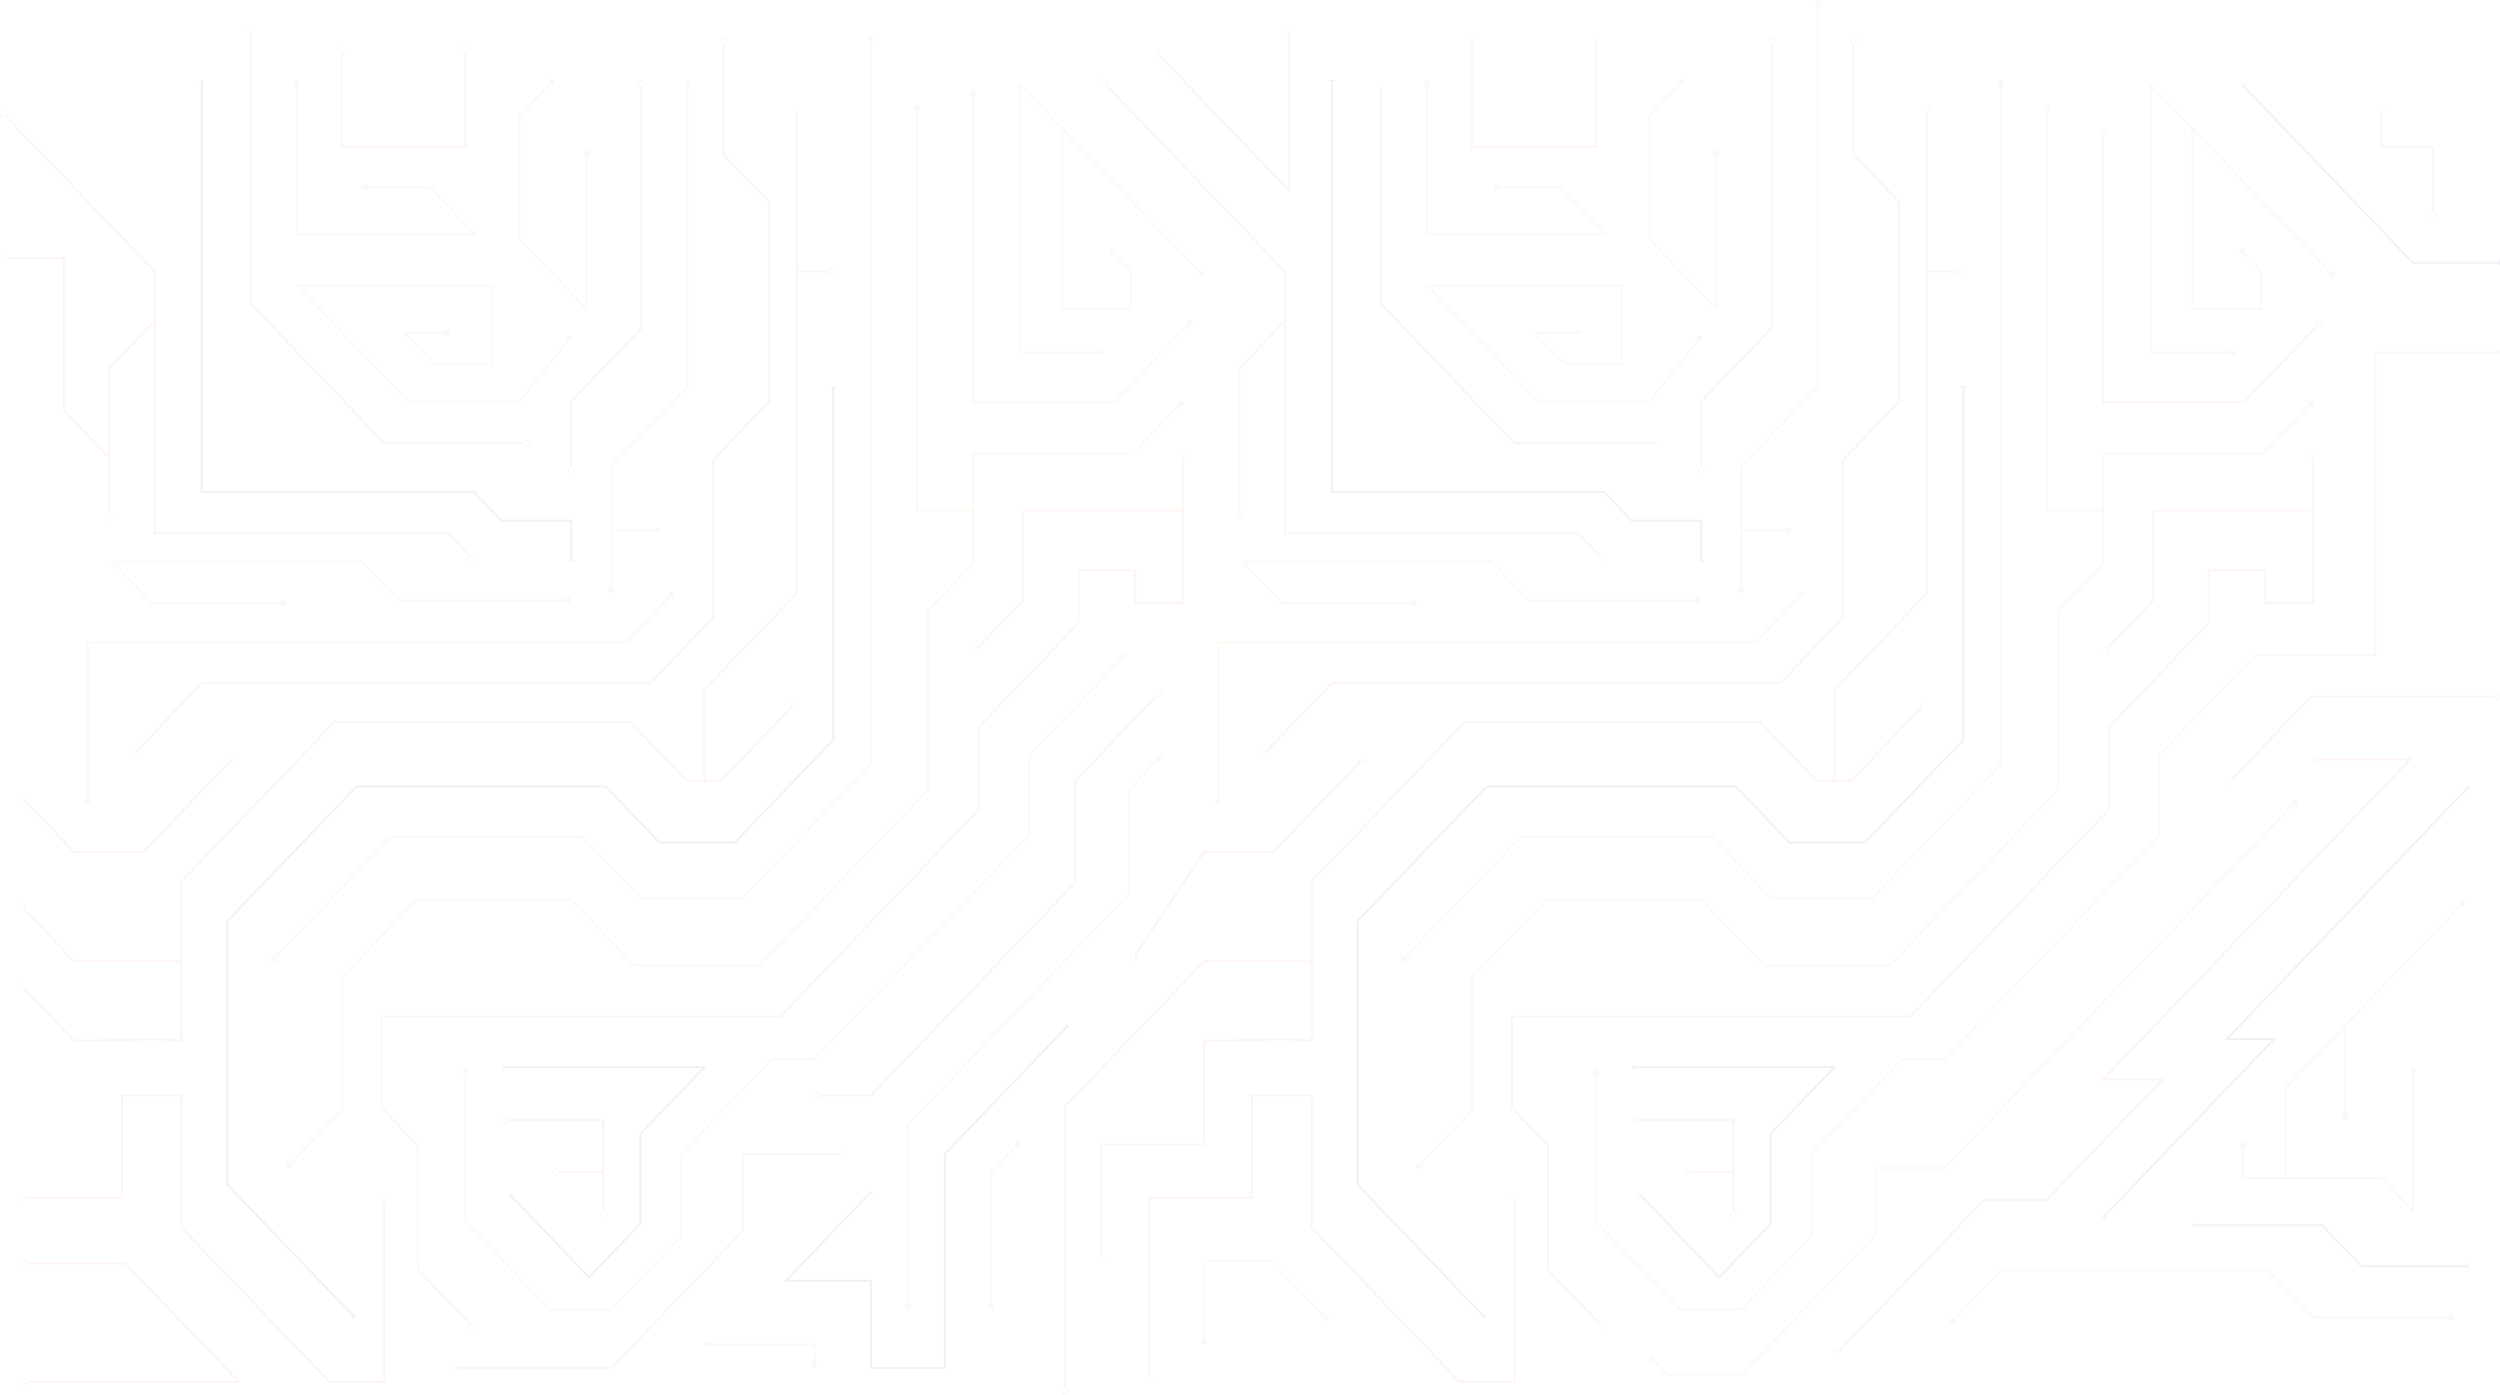 <svg id="57f7f9de-ac1a-46e8-a910-a3693fbadff5" data-name="Layer 1" xmlns="http://www.w3.org/2000/svg" viewBox="0 0 2511.985 1401.678"><defs><style>.\33 bc8174a-0905-4065-bad2-18c8abfd864c{opacity:0.1;}.\31 e1d6e04-e895-42ba-b84f-21ce05c35f71,.\35 8322548-048b-451b-a281-16b1142debc4,.\39 ce7ac25-a9e3-4abd-9f2e-780950caf92f,.a05f6aea-809d-4557-8cac-76db90951e3c,.ad21cd7e-fbfc-4b6e-ae23-057625cdbde1,.fa79ac2d-abb8-45d4-9067-438c1f9d0e25{fill:none;}.ad21cd7e-fbfc-4b6e-ae23-057625cdbde1{stroke:#96d4e6;}.\35 8322548-048b-451b-a281-16b1142debc4,.\39 ce7ac25-a9e3-4abd-9f2e-780950caf92f,.a05f6aea-809d-4557-8cac-76db90951e3c,.ad21cd7e-fbfc-4b6e-ae23-057625cdbde1,.fa79ac2d-abb8-45d4-9067-438c1f9d0e25{stroke-miterlimit:10;stroke-width:2px;}.\35 caadc7f-d0d8-4e8e-bf84-7926ac8af1d5{fill:#96d4e6;}.\39 ce7ac25-a9e3-4abd-9f2e-780950caf92f{stroke:#b6d27b;}.\39 845c2c5-cbf3-442b-9e90-d24f12026d06{fill:#b6d27b;}.a05f6aea-809d-4557-8cac-76db90951e3c{stroke:#6768a3;}.\35 6647b6a-7f6c-4755-afdd-ba0006266f5c{fill:#6768a3;}.fa79ac2d-abb8-45d4-9067-438c1f9d0e25{stroke:#ef88ac;}.\37 818139c-49f4-4e2c-8a0a-55a12240a34f{fill:#fff;}.\36 7dd6a7b-b123-4683-8737-d6347807e075{fill:#ef88ac;}.\35 8322548-048b-451b-a281-16b1142debc4{stroke:#f29777;}.\38 2ae3829-019c-40dd-97dd-b1557ff37789{fill:#f29777;}</style></defs><title>welcome-background</title><g class="3bc8174a-0905-4065-bad2-18c8abfd864c"><polyline class="ad21cd7e-fbfc-4b6e-ae23-057625cdbde1" points="875.127 39.805 875.127 767.738 745.435 902.974 644.563 902.974 585.121 840.99 392.385 840.99 274.577 963.833"/><circle class="5caadc7f-d0d8-4e8e-bf84-7926ac8af1d5" cx="875.127" cy="39.955" r="3.008"/><circle class="5caadc7f-d0d8-4e8e-bf84-7926ac8af1d5" cx="299.012" cy="983.277" r="3.008" transform="translate(-641.958 498.951) rotate(-46.199)"/><polyline class="9ce7ac25-a9e3-4abd-9f2e-780950caf92f" points="289.888 1171.383 343.75 1115.219 343.75 981.861 418.503 903.913 573.863 903.913 637.133 969.887 763.448 969.887 932.43 793.681 932.43 613.719 977.631 566.586 977.631 455.944 1138.114 455.944 1186.572 405.415"/><circle class="9845c2c5-cbf3-442b-9e90-d24f12026d06" cx="314.323" cy="1190.827" r="3.008" transform="translate(-787.049 573.906) rotate(-46.199)"/><circle class="9845c2c5-cbf3-442b-9e90-d24f12026d06" cx="1210.798" cy="425.075" r="3.008" transform="translate(41.61 985.199) rotate(-46.199)"/><polyline class="a05f6aea-809d-4557-8cac-76db90951e3c" points="356.013 1323.346 228.468 1190.35 228.468 925.513 358.16 790.277 608.538 790.277 662.576 846.625 738.23 846.625 837.3 743.32 837.3 388.826"/><rect class="56647b6a-7f6c-4755-afdd-ba0006266f5c" x="377.094" y="1342.399" width="6.5" height="1" transform="translate(-847.96 617.309) rotate(-43.798)"/><rect class="56647b6a-7f6c-4755-afdd-ba0006266f5c" x="834.05" y="388.326" width="6.5" height="1"/><polyline class="fa79ac2d-abb8-45d4-9067-438c1f9d0e25" points="386.244 1204.129 386.244 1388.498 331.07 1388.498 182.339 1233.41 182.339 1100.835 122.368 1100.835 122.368 1203.393 22.453 1203.393"/><circle class="7818139c-49f4-4e2c-8a0a-55a12240a34f" cx="386.244" cy="1204.3" r="3.008"/><path class="67dd6a7b-b123-4683-8737-d6347807e075" d="M407.167,1223.852a3.408,3.408,0,1,0,3.408-3.408,3.412,3.412,0,0,0-3.408,3.408h0Zm6.016,0a2.608,2.608,0,1,1-2.608-2.608,2.61,2.61,0,0,1,2.608,2.608h0Z" transform="translate(-24.331 -19.552)"/><circle class="7818139c-49f4-4e2c-8a0a-55a12240a34f" cx="22.624" cy="1203.393" r="3.008"/><path class="67dd6a7b-b123-4683-8737-d6347807e075" d="M46.955,1219.538a3.408,3.408,0,1,1-3.408,3.408,3.412,3.412,0,0,1,3.408-3.408h0Zm0,6.016a2.608,2.608,0,1,0-2.608-2.608,2.61,2.61,0,0,0,2.608,2.608h0Z" transform="translate(-24.331 -19.552)"/><path class="58322548-048b-451b-a281-16b1142debc4" d="M821.598,728.186l-72.782,75.893H714.149L657.659,745.175H360.199L206.67,905.266v160.091c0-2.501-107.949,0-107.949,0L45.109,1009.453" transform="translate(-24.331 -19.552)"/><circle class="7818139c-49f4-4e2c-8a0a-55a12240a34f" cx="821.48" cy="728.309" r="3.008" transform="translate(-297.099 797.55) rotate(-46.199)"/><path class="82ae3829-019c-40dd-97dd-b1557ff37789" d="M819.021,725.95a3.408,3.408,0,1,0,4.818-.101,3.412,3.412,0,0,0-4.818.101C817.72,727.306,820.321,724.594,819.021,725.95Zm4.342,4.164a2.608,2.608,0,1,1-.077-3.687,2.61,2.61,0,0,1,.077,3.687C822.367,731.152,824.358,729.076,823.363,730.114Z" transform="translate(-24.331 -19.552)"/><circle class="7818139c-49f4-4e2c-8a0a-55a12240a34f" cx="45.227" cy="1009.575" r="3.008" transform="translate(-710.532 292.669) rotate(-43.801)"/><path class="82ae3829-019c-40dd-97dd-b1557ff37789" d="M47.686,1007.217a3.408,3.408,0,1,1-4.818-.101,3.412,3.412,0,0,1,4.818.101h0Zm-4.342,4.164a2.608,2.608,0,1,0,.077-3.687,2.61,2.61,0,0,0-.077,3.687C44.34,1012.419,42.349,1010.342,43.345,1011.38Z" transform="translate(-24.331 -19.552)"/><polyline class="58322548-048b-451b-a281-16b1142debc4" points="182.339 965.896 74.39 965.896 21.5 910.745"/><circle class="7818139c-49f4-4e2c-8a0a-55a12240a34f" cx="45.949" cy="930.42" r="3.008" transform="translate(-655.543 271.144) rotate(-43.801)"/><path class="82ae3829-019c-40dd-97dd-b1557ff37789" d="M48.408,928.062a3.408,3.408,0,1,1-4.818-.101,3.412,3.412,0,0,1,4.818.101h0Zm-4.342,4.164a2.608,2.608,0,1,0,.077-3.687,2.61,2.61,0,0,0-.077,3.687C45.062,933.263,43.071,931.187,44.067,932.225Z" transform="translate(-24.331 -19.552)"/><polyline class="58322548-048b-451b-a281-16b1142debc4" points="707.693 784.526 707.693 693.104 800.379 596.457 800.379 109.249"/><circle class="7818139c-49f4-4e2c-8a0a-55a12240a34f" cx="800.379" cy="109.42" r="3.008"/><path class="82ae3829-019c-40dd-97dd-b1557ff37789" d="M828.118,128.972a3.408,3.408,0,1,1-3.408-3.408,3.412,3.412,0,0,1,3.408,3.408h0Zm-6.016,0a2.608,2.608,0,1,0,2.608-2.608,2.61,2.61,0,0,0-2.608,2.608h0Z" transform="translate(-24.331 -19.552)"/><polyline class="9ce7ac25-a9e3-4abd-9f2e-780950caf92f" points="921.193 108.869 921.193 513.002 977.631 513.002"/><circle class="9845c2c5-cbf3-442b-9e90-d24f12026d06" cx="921.193" cy="109.02" r="3.008"/><line class="58322548-048b-451b-a281-16b1142debc4" x1="799.508" y1="272.865" x2="834.063" y2="272.865"/><circle class="7818139c-49f4-4e2c-8a0a-55a12240a34f" cx="833.892" cy="272.865" r="3.008"/><path class="82ae3829-019c-40dd-97dd-b1557ff37789" d="M858.223,295.826a3.408,3.408,0,1,1,3.408-3.408,3.412,3.412,0,0,1-3.408,3.408h0Zm0-6.016a2.608,2.608,0,1,0,2.608,2.608,2.61,2.61,0,0,0-2.608-2.608h0Z" transform="translate(-24.331 -19.552)"/><polyline class="fa79ac2d-abb8-45d4-9067-438c1f9d0e25" points="726.884 40.185 726.884 155.299 772.845 203.224 772.845 403.352 716.479 462.128 716.479 620.563 653.314 686.428 202.73 686.428 134.601 757.469"/><circle class="7818139c-49f4-4e2c-8a0a-55a12240a34f" cx="726.884" cy="40.355" r="3.008"/><path class="67dd6a7b-b123-4683-8737-d6347807e075" d="M747.808,59.908a3.408,3.408,0,1,0,3.408-3.408,3.412,3.412,0,0,0-3.408,3.408h0Zm6.016,0a2.608,2.608,0,1,1-2.608-2.608,2.61,2.61,0,0,1,2.608,2.608h0Z" transform="translate(-24.331 -19.552)"/><circle class="7818139c-49f4-4e2c-8a0a-55a12240a34f" cx="159.05" cy="776.899" r="3.008" transform="translate(-536.092 334.403) rotate(-46.199)"/><path class="67dd6a7b-b123-4683-8737-d6347807e075" d="M156.59,774.54a3.408,3.408,0,1,1,.101,4.818,3.412,3.412,0,0,1-.101-4.818C157.891,773.184,155.29,775.896,156.59,774.54Zm4.342,4.164a2.608,2.608,0,1,0-3.687.077,2.61,2.61,0,0,0,3.687-.077C161.928,777.665,159.936,779.742,160.932,778.704Z" transform="translate(-24.331 -19.552)"/><polyline class="fa79ac2d-abb8-45d4-9067-438c1f9d0e25" points="234.502 761.602 143.957 856.017 74.39 856.017 21.695 801.069"/><circle class="7818139c-49f4-4e2c-8a0a-55a12240a34f" cx="258.715" cy="781.277" r="3.008" transform="translate(-508.571 407.683) rotate(-46.199)"/><path class="67dd6a7b-b123-4683-8737-d6347807e075" d="M256.256,778.918a3.408,3.408,0,1,0,4.818-.101,3.412,3.412,0,0,0-4.818.101C254.955,780.274,257.556,777.562,256.256,778.918Zm4.342,4.164a2.608,2.608,0,1,1-.077-3.687,2.61,2.61,0,0,1,.077,3.687C259.602,784.12,261.593,782.044,260.597,783.082Z" transform="translate(-24.331 -19.552)"/><circle class="7818139c-49f4-4e2c-8a0a-55a12240a34f" cx="46.144" cy="820.745" r="3.008" transform="translate(-579.576 240.761) rotate(-43.801)"/><path class="67dd6a7b-b123-4683-8737-d6347807e075" d="M48.603,818.386a3.408,3.408,0,1,1-4.818-.101,3.412,3.412,0,0,1,4.818.101h0Zm-4.342,4.164a2.608,2.608,0,1,0,.077-3.687,2.61,2.61,0,0,0-.077,3.687C45.257,823.588,43.266,821.512,44.262,822.55Z" transform="translate(-24.331 -19.552)"/><polyline class="9ce7ac25-a9e3-4abd-9f2e-780950caf92f" points="88.345 804.784 88.345 645.577 628.53 645.577 674.53 597.611"/><circle class="9845c2c5-cbf3-442b-9e90-d24f12026d06" cx="88.345" cy="804.633" r="3.008"/><circle class="9845c2c5-cbf3-442b-9e90-d24f12026d06" cx="698.757" cy="617.272" r="3.008" transform="translate(-254.738 674.794) rotate(-46.199)"/><polyline class="ad21cd7e-fbfc-4b6e-ae23-057625cdbde1" points="690.901 83.146 690.901 388.326 614.327 468.174 614.327 592.691"/><circle class="5caadc7f-d0d8-4e8e-bf84-7926ac8af1d5" cx="690.901" cy="83.297" r="3.008"/><circle class="5caadc7f-d0d8-4e8e-bf84-7926ac8af1d5" cx="614.327" cy="592.541" r="3.008"/><line class="ad21cd7e-fbfc-4b6e-ae23-057625cdbde1" x1="614.327" y1="533.013" x2="661.656" y2="533.013"/><circle class="5caadc7f-d0d8-4e8e-bf84-7926ac8af1d5" cx="661.506" cy="533.013" r="3.008"/><polyline class="ad21cd7e-fbfc-4b6e-ae23-057625cdbde1" points="571.006 603.053 400.637 603.053 363.455 564.281 112.772 564.281 152.761 605.978 285.053 605.978"/><circle class="5caadc7f-d0d8-4e8e-bf84-7926ac8af1d5" cx="570.856" cy="603.053" r="3.008"/><circle class="5caadc7f-d0d8-4e8e-bf84-7926ac8af1d5" cx="284.902" cy="605.979" r="3.008"/><polyline class="a05f6aea-809d-4557-8cac-76db90951e3c" points="573.863 563.781 573.863 523.092 503.789 523.092 476.161 494.284 202.73 494.284 202.73 80.789"/><rect class="56647b6a-7f6c-4755-afdd-ba0006266f5c" x="570.613" y="563.281" width="6.5" height="1"/><rect class="56647b6a-7f6c-4755-afdd-ba0006266f5c" x="199.48" y="80.289" width="6.5" height="1"/><polyline class="58322548-048b-451b-a281-16b1142debc4" points="475.161 561.944 450.009 535.717 155.566 535.717 155.566 272.865 3.288 114.078"/><circle class="7818139c-49f4-4e2c-8a0a-55a12240a34f" cx="499.374" cy="581.374" r="3.008" transform="translate(-287.78 487.855) rotate(-43.801)"/><path class="82ae3829-019c-40dd-97dd-b1557ff37789" d="M501.833,579.015a3.408,3.408,0,1,0-.101,4.818,3.412,3.412,0,0,0,.101-4.818h0Zm-4.342,4.164a2.608,2.608,0,1,1,3.687.077,2.61,2.61,0,0,1-3.687-.077C496.496,582.141,498.487,584.217,497.491,583.179Z" transform="translate(-24.331 -19.552)"/><circle class="7818139c-49f4-4e2c-8a0a-55a12240a34f" cx="27.737" cy="133.753" r="3.008" transform="translate(-109.191 36.863) rotate(-43.801)"/><path class="82ae3829-019c-40dd-97dd-b1557ff37789" d="M30.197,131.394a3.408,3.408,0,1,1-4.818-.101,3.412,3.412,0,0,1,4.818.101C31.497,132.75,28.896,130.038,30.197,131.394Zm-4.342,4.164a2.608,2.608,0,1,0,.077-3.687,2.61,2.61,0,0,0-.077,3.687h0Z" transform="translate(-24.331 -19.552)"/><polyline class="58322548-048b-451b-a281-16b1142debc4" points="155.566 322.285 109.888 369.915 109.888 440.271 109.888 519.855"/><circle class="7818139c-49f4-4e2c-8a0a-55a12240a34f" cx="109.888" cy="519.684" r="3.008"/><path class="82ae3829-019c-40dd-97dd-b1557ff37789" d="M130.812,539.237a3.408,3.408,0,1,1,3.408,3.408,3.412,3.412,0,0,1-3.408-3.408h0Zm6.016,0a2.608,2.608,0,1,0-2.608,2.608,2.61,2.61,0,0,0,2.608-2.608h0Z" transform="translate(-24.331 -19.552)"/><polyline class="fa79ac2d-abb8-45d4-9067-438c1f9d0e25" points="573.863 472.243 573.863 403.352 644.57 329.623 644.57 83.526"/><circle class="7818139c-49f4-4e2c-8a0a-55a12240a34f" cx="573.863" cy="472.073" r="3.008"/><path class="67dd6a7b-b123-4683-8737-d6347807e075" d="M601.602,491.625a3.408,3.408,0,1,0-3.408,3.408,3.412,3.412,0,0,0,3.408-3.408h0Zm-6.016,0a2.608,2.608,0,1,1,2.608,2.608,2.61,2.61,0,0,1-2.608-2.608h0Z" transform="translate(-24.331 -19.552)"/><circle class="7818139c-49f4-4e2c-8a0a-55a12240a34f" cx="644.57" cy="83.697" r="3.008"/><path class="67dd6a7b-b123-4683-8737-d6347807e075" d="M672.309,103.249a3.408,3.408,0,1,1-3.408-3.408,3.412,3.412,0,0,1,3.408,3.408h0Zm-6.016,0a2.608,2.608,0,1,0,2.608-2.608,2.61,2.61,0,0,0-2.608,2.608h0Z" transform="translate(-24.331 -19.552)"/><polyline class="fa79ac2d-abb8-45d4-9067-438c1f9d0e25" points="529.647 445.269 386.244 445.269 252 305.287 252 30.082"/><circle class="7818139c-49f4-4e2c-8a0a-55a12240a34f" cx="529.476" cy="445.269" r="3.008"/><path class="67dd6a7b-b123-4683-8737-d6347807e075" d="M553.807,461.413a3.408,3.408,0,1,0,3.408,3.408,3.412,3.412,0,0,0-3.408-3.408h0Zm0,6.016a2.608,2.608,0,1,1,2.608-2.608,2.61,2.61,0,0,1-2.608,2.608h0Z" transform="translate(-24.331 -19.552)"/><circle class="7818139c-49f4-4e2c-8a0a-55a12240a34f" cx="252" cy="30.252" r="3.008"/><path class="67dd6a7b-b123-4683-8737-d6347807e075" d="M279.739,49.804a3.408,3.408,0,1,1-3.408-3.408,3.412,3.412,0,0,1,3.408,3.408h0Zm-6.016,0a2.608,2.608,0,1,0,2.608-2.608,2.61,2.61,0,0,0-2.608,2.608h0Z" transform="translate(-24.331 -19.552)"/><polyline class="9ce7ac25-a9e3-4abd-9f2e-780950caf92f" points="554.586 82.351 521.951 116.382 521.951 240.347 589.212 310.483 589.212 153.153"/><circle class="9845c2c5-cbf3-442b-9e90-d24f12026d06" cx="578.813" cy="102.012" r="3.008" transform="translate(80.225 429.607) rotate(-46.199)"/><circle class="9845c2c5-cbf3-442b-9e90-d24f12026d06" cx="589.212" cy="153.304" r="3.008"/><polyline class="ad21cd7e-fbfc-4b6e-ae23-057625cdbde1" points="572.086 340.248 521.951 403.352 410.233 403.352 298.495 286.838 494.193 286.838 494.193 365.418 436.179 365.418 406.421 334.389 449.745 334.389"/><circle class="5caadc7f-d0d8-4e8e-bf84-7926ac8af1d5" cx="596.323" cy="359.918" r="3.008" transform="translate(-80.762 583.377) rotate(-51.533)"/><circle class="5caadc7f-d0d8-4e8e-bf84-7926ac8af1d5" cx="449.595" cy="334.389" r="3.008"/><polyline class="ad21cd7e-fbfc-4b6e-ae23-057625cdbde1" points="298.495 83.146 298.495 235.344 477.401 235.344 431.987 187.988 367.511 187.988"/><circle class="5caadc7f-d0d8-4e8e-bf84-7926ac8af1d5" cx="298.495" cy="83.297" r="3.008"/><circle class="5caadc7f-d0d8-4e8e-bf84-7926ac8af1d5" cx="367.662" cy="187.988" r="3.008"/><polyline class="58322548-048b-451b-a281-16b1142debc4" points="343.318 49.579 343.318 147.794 467.806 147.794 467.806 49.579"/><circle class="7818139c-49f4-4e2c-8a0a-55a12240a34f" cx="343.318" cy="49.75" r="3.008"/><path class="82ae3829-019c-40dd-97dd-b1557ff37789" d="M364.241,69.302a3.408,3.408,0,1,0,3.408-3.408,3.412,3.412,0,0,0-3.408,3.408h0Zm6.016,0a2.608,2.608,0,1,1-2.608-2.608,2.61,2.61,0,0,1,2.608,2.608h0Z" transform="translate(-24.331 -19.552)"/><circle class="7818139c-49f4-4e2c-8a0a-55a12240a34f" cx="467.806" cy="49.75" r="3.008"/><path class="82ae3829-019c-40dd-97dd-b1557ff37789" d="M495.544,69.302a3.408,3.408,0,1,1-3.408-3.408,3.412,3.412,0,0,1,3.408,3.408h0Zm-6.016,0a2.608,2.608,0,1,0,2.608-2.608,2.61,2.61,0,0,0-2.608,2.608h0Z" transform="translate(-24.331 -19.552)"/><polyline class="58322548-048b-451b-a281-16b1142debc4" points="475.161 1333.476 419.856 1275.807 419.856 1150.963 383.693 1113.254 383.693 1021.356 784.095 1021.356 983.78 813.135 983.78 730.271 1083.623 626.161 1083.623 573.043 1140.676 573.043 1140.676 605.978 1188.549 605.978 1188.549 457.297"/><circle class="7818139c-49f4-4e2c-8a0a-55a12240a34f" cx="499.374" cy="1352.906" r="3.008" transform="translate(-821.806 702.551) rotate(-43.801)"/><path class="82ae3829-019c-40dd-97dd-b1557ff37789" d="M501.833,1350.547a3.408,3.408,0,1,0-.101,4.818,3.412,3.412,0,0,0,.101-4.818C500.533,1349.191,503.134,1351.903,501.833,1350.547Zm-4.342,4.164a2.608,2.608,0,1,1,3.687.077,2.61,2.61,0,0,1-3.687-.077C496.496,1353.672,498.487,1355.749,497.491,1354.711Z" transform="translate(-24.331 -19.552)"/><circle class="7818139c-49f4-4e2c-8a0a-55a12240a34f" cx="1188.549" cy="457.467" r="3.008"/><path class="82ae3829-019c-40dd-97dd-b1557ff37789" d="M1216.288,477.02a3.408,3.408,0,1,1-3.408-3.408,3.412,3.412,0,0,1,3.408,3.408h0Zm-6.016,0a2.608,2.608,0,1,0,2.608-2.608,2.61,2.61,0,0,0-2.608,2.608h0Z" transform="translate(-24.331 -19.552)"/><polyline class="58322548-048b-451b-a281-16b1142debc4" points="979.872 653.57 1028.079 603.302 1028.079 513.002 1188.549 513.002"/><circle class="7818139c-49f4-4e2c-8a0a-55a12240a34f" cx="1004.321" cy="673" r="3.008" transform="translate(-200.894 912.488) rotate(-46.199)"/><path class="82ae3829-019c-40dd-97dd-b1557ff37789" d="M1006.78,675.358a3.408,3.408,0,1,0-4.818.101,3.412,3.412,0,0,0,4.818-.101h0Zm-4.342-4.164a2.608,2.608,0,1,1,.077,3.687,2.61,2.61,0,0,1-.077-3.687C1003.434,670.156,1001.443,672.233,1002.439,671.195Z" transform="translate(-24.331 -19.552)"/><polyline class="ad21cd7e-fbfc-4b6e-ae23-057625cdbde1" points="1195.751 324.347 1119.123 404.25 977.631 404.25 977.631 93.592"/><circle class="5caadc7f-d0d8-4e8e-bf84-7926ac8af1d5" cx="1219.978" cy="344.008" r="3.008" transform="translate(102.947 966.868) rotate(-46.199)"/><circle class="5caadc7f-d0d8-4e8e-bf84-7926ac8af1d5" cx="977.631" cy="93.743" r="3.008"/><polyline class="ad21cd7e-fbfc-4b6e-ae23-057625cdbde1" points="1207.977 275.822 1025.467 85.511 1025.467 354.198 1107.254 354.198"/><circle class="5caadc7f-d0d8-4e8e-bf84-7926ac8af1d5" cx="1232.203" cy="295.266" r="3.008" transform="translate(114.162 915.484) rotate(-43.801)"/><circle class="5caadc7f-d0d8-4e8e-bf84-7926ac8af1d5" cx="1107.104" cy="354.199" r="3.008"/><polyline class="ad21cd7e-fbfc-4b6e-ae23-057625cdbde1" points="1067.238 129.067 1067.238 310.483 1136.601 310.483 1136.601 272.865 1116.967 252.393"/><circle class="5caadc7f-d0d8-4e8e-bf84-7926ac8af1d5" cx="1141.402" cy="272.054" r="3.008" transform="translate(104.961 846.173) rotate(-43.801)"/><polyline class="ad21cd7e-fbfc-4b6e-ae23-057625cdbde1" points="467.806 1077.331 467.806 1227.453 552.304 1315.563 614.327 1315.563 684.61 1242.275 684.61 1159.462 776.118 1064.043 818.404 1064.043 1033.629 839.618 1033.629 759.265 1128.622 660.211"/><circle class="5caadc7f-d0d8-4e8e-bf84-7926ac8af1d5" cx="467.806" cy="1077.482" r="3.008"/><circle class="5caadc7f-d0d8-4e8e-bf84-7926ac8af1d5" cx="1152.849" cy="679.872" r="3.008" transform="translate(-160.133 1021.794) rotate(-46.198)"/><polyline class="a05f6aea-809d-4557-8cac-76db90951e3c" points="505.443 1072.349 707.693 1072.349 643.53 1139.255 643.53 1229.577 591.92 1283.394 512.784 1200.875"/><rect class="56647b6a-7f6c-4755-afdd-ba0006266f5c" x="504.943" y="1069.099" width="1" height="6.5"/><rect class="56647b6a-7f6c-4755-afdd-ba0006266f5c" x="533.865" y="1219.928" width="6.5" height="1" transform="translate(-719.579 691.74) rotate(-43.798)"/><polyline class="fa79ac2d-abb8-45d4-9067-438c1f9d0e25" points="508.18 1125.467 606.318 1125.467 606.318 1219.966"/><circle class="7818139c-49f4-4e2c-8a0a-55a12240a34f" cx="508.351" cy="1125.467" r="3.008"/><path class="67dd6a7b-b123-4683-8737-d6347807e075" d="M532.682,1148.427a3.408,3.408,0,1,0-3.408-3.408,3.412,3.412,0,0,0,3.408,3.408h0Zm0-6.016a2.608,2.608,0,1,1-2.608,2.608,2.61,2.61,0,0,1,2.608-2.608h0Z" transform="translate(-24.331 -19.552)"/><circle class="7818139c-49f4-4e2c-8a0a-55a12240a34f" cx="606.318" cy="1219.795" r="3.008"/><path class="67dd6a7b-b123-4683-8737-d6347807e075" d="M627.241,1239.348a3.408,3.408,0,1,1,3.408,3.408,3.412,3.412,0,0,1-3.408-3.408h0Zm6.016,0a2.608,2.608,0,1,0-2.608,2.608,2.61,2.61,0,0,0,2.608-2.608h0Z" transform="translate(-24.331 -19.552)"/><line class="fa79ac2d-abb8-45d4-9067-438c1f9d0e25" x1="558.819" y1="1177.871" x2="606.318" y2="1177.871"/><circle class="7818139c-49f4-4e2c-8a0a-55a12240a34f" cx="558.989" cy="1177.871" r="3.008"/><path class="67dd6a7b-b123-4683-8737-d6347807e075" d="M583.32,1200.832a3.408,3.408,0,1,0-3.408-3.408,3.412,3.412,0,0,0,3.408,3.408h0Zm0-6.016a2.608,2.608,0,1,1-2.608,2.608,2.61,2.61,0,0,1,2.608-2.608h0Z" transform="translate(-24.331 -19.552)"/><polyline class="ad21cd7e-fbfc-4b6e-ae23-057625cdbde1" points="2010.68 83.146 2010.68 767.738 1880.989 902.974 1780.117 902.974 1720.675 840.99 1527.938 840.99 1410.131 963.833"/><circle class="5caadc7f-d0d8-4e8e-bf84-7926ac8af1d5" cx="2010.68" cy="83.297" r="3.008"/><circle class="5caadc7f-d0d8-4e8e-bf84-7926ac8af1d5" cx="1434.566" cy="983.277" r="3.008" transform="translate(-292.386 1318.543) rotate(-46.199)"/><polyline class="9ce7ac25-a9e3-4abd-9f2e-780950caf92f" points="1425.442 1171.383 1479.303 1115.219 1479.303 981.861 1554.057 903.913 1709.417 903.913 1772.687 969.887 1899.001 969.887 2067.984 793.681 2067.984 613.719 2113.184 566.586 2113.184 455.944 2273.667 455.944 2322.125 405.415"/><circle class="9845c2c5-cbf3-442b-9e90-d24f12026d06" cx="1449.877" cy="1190.827" r="3.008" transform="translate(-437.47 1393.501) rotate(-46.2)"/><circle class="9845c2c5-cbf3-442b-9e90-d24f12026d06" cx="2346.352" cy="425.075" r="3.008" transform="translate(391.186 1804.785) rotate(-46.199)"/><polyline class="a05f6aea-809d-4557-8cac-76db90951e3c" points="1491.566 1323.346 1364.021 1190.35 1364.021 925.513 1493.714 790.277 1744.091 790.277 1798.13 846.625 1873.783 846.625 1972.854 743.32 1972.854 388.826"/><rect class="56647b6a-7f6c-4755-afdd-ba0006266f5c" x="1512.647" y="1342.399" width="6.5" height="1" transform="translate(-532.029 1403.249) rotate(-43.798)"/><rect class="56647b6a-7f6c-4755-afdd-ba0006266f5c" x="1969.604" y="388.326" width="6.5" height="1"/><polyline class="fa79ac2d-abb8-45d4-9067-438c1f9d0e25" points="1521.797 1204.129 1521.797 1388.498 1466.623 1388.498 1317.893 1233.41 1317.893 1100.835 1257.921 1100.835 1257.921 1203.393 1154.769 1203.393 1154.769 1385.261"/><circle class="7818139c-49f4-4e2c-8a0a-55a12240a34f" cx="1521.797" cy="1204.3" r="3.008"/><path class="67dd6a7b-b123-4683-8737-d6347807e075" d="M1542.72,1223.852a3.408,3.408,0,1,0,3.408-3.408,3.412,3.412,0,0,0-3.408,3.408h0Zm6.016,0a2.608,2.608,0,1,1-2.608-2.608,2.61,2.61,0,0,1,2.608,2.608h0Z" transform="translate(-24.331 -19.552)"/><circle class="7818139c-49f4-4e2c-8a0a-55a12240a34f" cx="1154.769" cy="1385.091" r="3.008"/><path class="67dd6a7b-b123-4683-8737-d6347807e075" d="M1175.692,1404.643a3.408,3.408,0,1,1,3.408,3.408,3.412,3.412,0,0,1-3.408-3.408h0Zm6.016,0a2.608,2.608,0,1,0-2.608,2.608,2.61,2.61,0,0,0,2.608-2.608h0Z" transform="translate(-24.331 -19.552)"/><polyline class="58322548-048b-451b-a281-16b1142debc4" points="1317.893 965.896 1209.943 965.896 1070.002 1111.819 1070.002 1398.441"/><circle class="7818139c-49f4-4e2c-8a0a-55a12240a34f" cx="1070.002" cy="1398.27" r="3.008"/><path class="82ae3829-019c-40dd-97dd-b1557ff37789" d="M1090.925,1417.823a3.408,3.408,0,1,1,3.408,3.408,3.412,3.412,0,0,1-3.408-3.408h0Zm6.016,0a2.608,2.608,0,1,0-2.608,2.608,2.61,2.61,0,0,0,2.608-2.608h0Z" transform="translate(-24.331 -19.552)"/><polyline class="58322548-048b-451b-a281-16b1142debc4" points="1843.247 784.526 1843.247 693.104 1935.932 596.457 1935.932 109.249"/><circle class="7818139c-49f4-4e2c-8a0a-55a12240a34f" cx="1935.932" cy="109.42" r="3.008"/><path class="82ae3829-019c-40dd-97dd-b1557ff37789" d="M1963.671,128.972a3.408,3.408,0,1,1-3.408-3.408,3.412,3.412,0,0,1,3.408,3.408h0Zm-6.016,0a2.608,2.608,0,1,0,2.608-2.608,2.61,2.61,0,0,0-2.608,2.608h0Z" transform="translate(-24.331 -19.552)"/><polyline class="9ce7ac25-a9e3-4abd-9f2e-780950caf92f" points="2056.747 108.869 2056.747 513.002 2113.184 513.002"/><circle class="9845c2c5-cbf3-442b-9e90-d24f12026d06" cx="2056.747" cy="109.02" r="3.008"/><line class="58322548-048b-451b-a281-16b1142debc4" x1="1935.062" y1="272.865" x2="1969.616" y2="272.865"/><circle class="7818139c-49f4-4e2c-8a0a-55a12240a34f" cx="1969.446" cy="272.865" r="3.008"/><path class="82ae3829-019c-40dd-97dd-b1557ff37789" d="M1993.777,295.826a3.408,3.408,0,1,1,3.408-3.408,3.412,3.412,0,0,1-3.408,3.408h0Zm0-6.016a2.608,2.608,0,1,0,2.608,2.608,2.61,2.61,0,0,0-2.608-2.608h0Z" transform="translate(-24.331 -19.552)"/><polyline class="fa79ac2d-abb8-45d4-9067-438c1f9d0e25" points="1862.438 40.185 1862.438 155.299 1908.399 203.224 1908.399 403.352 1852.032 462.128 1852.032 620.563 1788.867 686.428 1338.283 686.428 1270.155 757.469"/><circle class="7818139c-49f4-4e2c-8a0a-55a12240a34f" cx="1862.438" cy="40.355" r="3.008"/><path class="67dd6a7b-b123-4683-8737-d6347807e075" d="M1883.361,59.908a3.408,3.408,0,1,0,3.408-3.408,3.412,3.412,0,0,0-3.408,3.408h0Zm6.016,0a2.608,2.608,0,1,1-2.608-2.608,2.61,2.61,0,0,1,2.608,2.608h0Z" transform="translate(-24.331 -19.552)"/><circle class="7818139c-49f4-4e2c-8a0a-55a12240a34f" cx="1294.603" cy="776.899" r="3.008" transform="translate(-186.519 1153.993) rotate(-46.199)"/><path class="67dd6a7b-b123-4683-8737-d6347807e075" d="M1292.144,774.54a3.408,3.408,0,1,1,.101,4.818,3.412,3.412,0,0,1-.101-4.818C1293.444,773.184,1290.843,775.896,1292.144,774.54Zm4.342,4.164a2.608,2.608,0,1,0-3.687.077,2.61,2.61,0,0,0,3.687-.077C1297.481,777.665,1295.49,779.742,1296.486,778.704Z" transform="translate(-24.331 -19.552)"/><polyline class="9ce7ac25-a9e3-4abd-9f2e-780950caf92f" points="1223.898 804.784 1223.898 645.577 1764.084 645.577 1810.083 597.611"/><circle class="9845c2c5-cbf3-442b-9e90-d24f12026d06" cx="1223.898" cy="804.633" r="3.008"/><circle class="9845c2c5-cbf3-442b-9e90-d24f12026d06" cx="1834.31" cy="617.272" r="3.008" transform="translate(94.826 1494.362) rotate(-46.198)"/><polyline class="ad21cd7e-fbfc-4b6e-ae23-057625cdbde1" points="1826.455 2.857 1826.455 388.326 1749.88 468.174 1749.88 592.691"/><circle class="5caadc7f-d0d8-4e8e-bf84-7926ac8af1d5" cx="1826.455" cy="3.008" r="3.008"/><circle class="5caadc7f-d0d8-4e8e-bf84-7926ac8af1d5" cx="1749.88" cy="592.541" r="3.008"/><line class="ad21cd7e-fbfc-4b6e-ae23-057625cdbde1" x1="1749.88" y1="533.013" x2="1797.21" y2="533.013"/><circle class="5caadc7f-d0d8-4e8e-bf84-7926ac8af1d5" cx="1797.059" cy="533.013" r="3.008"/><polyline class="ad21cd7e-fbfc-4b6e-ae23-057625cdbde1" points="1706.559 603.053 1536.191 603.053 1499.008 564.281 1248.325 564.281 1288.314 605.978 1420.606 605.978"/><circle class="5caadc7f-d0d8-4e8e-bf84-7926ac8af1d5" cx="1706.409" cy="603.053" r="3.008"/><circle class="5caadc7f-d0d8-4e8e-bf84-7926ac8af1d5" cx="1420.456" cy="605.979" r="3.008"/><polyline class="a05f6aea-809d-4557-8cac-76db90951e3c" points="1709.417 563.781 1709.417 523.092 1639.342 523.092 1611.715 494.284 1338.283 494.284 1338.283 80.789"/><rect class="56647b6a-7f6c-4755-afdd-ba0006266f5c" x="1706.167" y="563.281" width="6.5" height="1"/><rect class="56647b6a-7f6c-4755-afdd-ba0006266f5c" x="1335.033" y="80.289" width="6.5" height="1"/><polyline class="58322548-048b-451b-a281-16b1142debc4" points="1610.714 561.944 1585.562 535.717 1291.12 535.717 1291.12 272.865 1108.923 82.881"/><circle class="7818139c-49f4-4e2c-8a0a-55a12240a34f" cx="1634.927" cy="581.374" r="3.008" transform="translate(28.182 1273.824) rotate(-43.8)"/><path class="82ae3829-019c-40dd-97dd-b1557ff37789" d="M1637.386,579.015a3.408,3.408,0,1,0-.101,4.818,3.412,3.412,0,0,0,.101-4.818C1636.086,577.659,1638.687,580.371,1637.386,579.015Zm-4.342,4.164a2.608,2.608,0,1,1,3.687.077,2.61,2.61,0,0,1-3.687-.077C1632.049,582.141,1634.04,584.217,1633.045,583.179Z" transform="translate(-24.331 -19.552)"/><circle class="7818139c-49f4-4e2c-8a0a-55a12240a34f" cx="1133.372" cy="102.556" r="3.008" transform="translate(220.047 793.453) rotate(-43.801)"/><path class="82ae3829-019c-40dd-97dd-b1557ff37789" d="M1135.832,100.197a3.408,3.408,0,1,1-4.818-.101,3.412,3.412,0,0,1,4.818.101C1137.132,101.553,1134.531,98.841,1135.832,100.197Zm-4.342,4.164a2.608,2.608,0,1,0,.077-3.687,2.61,2.61,0,0,0-.077,3.687C1132.486,105.399,1130.495,103.323,1131.49,104.361Z" transform="translate(-24.331 -19.552)"/><polyline class="58322548-048b-451b-a281-16b1142debc4" points="1291.12 322.285 1245.442 369.915 1245.442 519.855"/><circle class="7818139c-49f4-4e2c-8a0a-55a12240a34f" cx="1245.442" cy="519.684" r="3.008"/><path class="82ae3829-019c-40dd-97dd-b1557ff37789" d="M1266.365,539.237a3.408,3.408,0,1,1,3.408,3.408,3.412,3.412,0,0,1-3.408-3.408h0Zm6.016,0a2.608,2.608,0,1,0-2.608,2.608,2.61,2.61,0,0,0,2.608-2.608h0Z" transform="translate(-24.331 -19.552)"/><polyline class="fa79ac2d-abb8-45d4-9067-438c1f9d0e25" points="1709.417 472.243 1709.417 403.352 1780.124 329.623 1780.124 40.185"/><circle class="7818139c-49f4-4e2c-8a0a-55a12240a34f" cx="1709.417" cy="472.073" r="3.008"/><path class="67dd6a7b-b123-4683-8737-d6347807e075" d="M1737.155,491.625a3.408,3.408,0,1,0-3.408,3.408,3.412,3.412,0,0,0,3.408-3.408h0Zm-6.016,0a2.608,2.608,0,1,1,2.608,2.608,2.61,2.61,0,0,1-2.608-2.608h0Z" transform="translate(-24.331 -19.552)"/><circle class="7818139c-49f4-4e2c-8a0a-55a12240a34f" cx="1780.124" cy="40.355" r="3.008"/><path class="67dd6a7b-b123-4683-8737-d6347807e075" d="M1807.862,59.908a3.408,3.408,0,1,1-3.408-3.408,3.412,3.412,0,0,1,3.408,3.408h0Zm-6.016,0a2.608,2.608,0,1,0,2.608-2.608,2.61,2.61,0,0,0-2.608,2.608h0Z" transform="translate(-24.331 -19.552)"/><polyline class="fa79ac2d-abb8-45d4-9067-438c1f9d0e25" points="1665.2 445.269 1521.797 445.269 1387.553 305.287 1387.553 83.526"/><circle class="7818139c-49f4-4e2c-8a0a-55a12240a34f" cx="1665.03" cy="445.269" r="3.008"/><path class="67dd6a7b-b123-4683-8737-d6347807e075" d="M1689.361,461.413a3.408,3.408,0,1,0,3.408,3.408,3.412,3.412,0,0,0-3.408-3.408h0Zm0,6.016a2.608,2.608,0,1,1,2.608-2.608,2.61,2.61,0,0,1-2.608,2.608h0Z" transform="translate(-24.331 -19.552)"/><circle class="7818139c-49f4-4e2c-8a0a-55a12240a34f" cx="1387.553" cy="83.697" r="3.008"/><path class="67dd6a7b-b123-4683-8737-d6347807e075" d="M1415.292,103.249a3.408,3.408,0,1,1-3.408-3.408,3.412,3.412,0,0,1,3.408,3.408h0Zm-6.016,0a2.608,2.608,0,1,0,2.608-2.608,2.61,2.61,0,0,0-2.608,2.608h0Z" transform="translate(-24.331 -19.552)"/><polyline class="9ce7ac25-a9e3-4abd-9f2e-780950caf92f" points="1690.14 82.351 1657.504 116.382 1657.504 240.347 1724.765 310.483 1724.765 153.153"/><circle class="9845c2c5-cbf3-442b-9e90-d24f12026d06" cx="1714.367" cy="102.012" r="3.008" transform="translate(429.802 1249.195) rotate(-46.199)"/><circle class="9845c2c5-cbf3-442b-9e90-d24f12026d06" cx="1724.765" cy="153.304" r="3.008"/><polyline class="ad21cd7e-fbfc-4b6e-ae23-057625cdbde1" points="1707.639 340.248 1657.504 403.352 1545.786 403.352 1434.048 286.838 1629.747 286.838 1629.747 365.418 1571.732 365.418 1541.975 334.389 1585.299 334.389"/><circle class="5caadc7f-d0d8-4e8e-bf84-7926ac8af1d5" cx="1731.877" cy="359.918" r="3.008" transform="matrix(0.622, -0.783, 0.783, 0.622, 348.415, 1472.489)"/><circle class="5caadc7f-d0d8-4e8e-bf84-7926ac8af1d5" cx="1585.148" cy="334.389" r="3.008"/><polyline class="ad21cd7e-fbfc-4b6e-ae23-057625cdbde1" points="1434.048 83.146 1434.048 235.344 1612.955 235.344 1567.54 187.988 1503.065 187.988"/><circle class="5caadc7f-d0d8-4e8e-bf84-7926ac8af1d5" cx="1434.048" cy="83.297" r="3.008"/><circle class="5caadc7f-d0d8-4e8e-bf84-7926ac8af1d5" cx="1503.215" cy="187.988" r="3.008"/><polyline class="58322548-048b-451b-a281-16b1142debc4" points="1478.871 37.995 1478.871 147.794 1603.359 147.794 1603.359 37.995"/><circle class="7818139c-49f4-4e2c-8a0a-55a12240a34f" cx="1478.871" cy="38.166" r="3.008"/><path class="82ae3829-019c-40dd-97dd-b1557ff37789" d="M1499.794,57.718a3.408,3.408,0,1,0,3.408-3.408,3.412,3.412,0,0,0-3.408,3.408h0Zm6.016,0a2.608,2.608,0,1,1-2.608-2.608,2.61,2.61,0,0,1,2.608,2.608h0Z" transform="translate(-24.331 -19.552)"/><circle class="7818139c-49f4-4e2c-8a0a-55a12240a34f" cx="1603.359" cy="38.166" r="3.008"/><path class="82ae3829-019c-40dd-97dd-b1557ff37789" d="M1631.098,57.718a3.408,3.408,0,1,1-3.408-3.408A3.412,3.412,0,0,1,1631.098,57.718h0Zm-6.016,0a2.608,2.608,0,1,0,2.608-2.608,2.61,2.61,0,0,0-2.608,2.608h0Z" transform="translate(-24.331 -19.552)"/><polyline class="58322548-048b-451b-a281-16b1142debc4" points="1610.714 1333.476 1555.409 1275.807 1555.409 1150.963 1519.246 1113.254 1519.246 1021.356 1919.648 1021.356 2119.334 813.135 2119.334 730.271 2219.176 626.161 2219.176 573.043 2276.229 573.043 2276.229 605.978 2324.103 605.978 2324.103 457.297"/><circle class="7818139c-49f4-4e2c-8a0a-55a12240a34f" cx="1634.927" cy="1352.906" r="3.008" transform="translate(-505.83 1488.53) rotate(-43.801)"/><path class="82ae3829-019c-40dd-97dd-b1557ff37789" d="M1637.386,1350.547a3.408,3.408,0,1,0-.101,4.818,3.412,3.412,0,0,0,.101-4.818C1636.086,1349.191,1638.687,1351.903,1637.386,1350.547Zm-4.342,4.164a2.608,2.608,0,1,1,3.687.077,2.61,2.61,0,0,1-3.687-.077h0Z" transform="translate(-24.331 -19.552)"/><circle class="7818139c-49f4-4e2c-8a0a-55a12240a34f" cx="2324.103" cy="457.467" r="3.008"/><path class="82ae3829-019c-40dd-97dd-b1557ff37789" d="M2351.842,477.02a3.408,3.408,0,1,1-3.408-3.408,3.412,3.412,0,0,1,3.408,3.408h0Zm-6.016,0a2.608,2.608,0,1,0,2.608-2.608,2.61,2.61,0,0,0-2.608,2.608h0Z" transform="translate(-24.331 -19.552)"/><polyline class="58322548-048b-451b-a281-16b1142debc4" points="2115.425 653.57 2163.632 603.302 2163.632 513.002 2324.103 513.002"/><circle class="7818139c-49f4-4e2c-8a0a-55a12240a34f" cx="2139.874" cy="673" r="3.008" transform="translate(148.684 1732.082) rotate(-46.199)"/><path class="82ae3829-019c-40dd-97dd-b1557ff37789" d="M2142.334,675.358a3.408,3.408,0,1,0-4.818.101,3.412,3.412,0,0,0,4.818-.101C2143.634,674.002,2141.033,676.714,2142.334,675.358Zm-4.342-4.164a2.608,2.608,0,1,1,.077,3.687,2.61,2.61,0,0,1-.077-3.687C2138.987,670.156,2136.996,672.233,2137.992,671.195Z" transform="translate(-24.331 -19.552)"/><polyline class="58322548-048b-451b-a281-16b1142debc4" points="2331.041 324.621 2254.677 404.25 2113.184 404.25 2113.184 132.305"/><circle class="7818139c-49f4-4e2c-8a0a-55a12240a34f" cx="2355.254" cy="344.297" r="3.008" transform="translate(452.188 1786.29) rotate(-46.198)"/><path class="82ae3829-019c-40dd-97dd-b1557ff37789" d="M2352.795,341.938a3.408,3.408,0,1,0,4.818-.101,3.412,3.412,0,0,0-4.818.101C2351.494,343.294,2354.095,340.582,2352.795,341.938Zm4.342,4.164a2.608,2.608,0,1,1-.077-3.687,2.61,2.61,0,0,1,.077,3.687C2356.141,347.14,2358.132,345.064,2357.136,346.102Z" transform="translate(-24.331 -19.552)"/><circle class="7818139c-49f4-4e2c-8a0a-55a12240a34f" cx="2113.184" cy="132.475" r="3.008"/><path class="82ae3829-019c-40dd-97dd-b1557ff37789" d="M2140.923,152.028a3.408,3.408,0,1,1-3.408-3.408,3.412,3.412,0,0,1,3.408,3.408h0Zm-6.016,0a2.608,2.608,0,1,0,2.608-2.608,2.61,2.61,0,0,0-2.608,2.608h0Z" transform="translate(-24.331 -19.552)"/><polyline class="ad21cd7e-fbfc-4b6e-ae23-057625cdbde1" points="2343.53 275.822 2161.02 85.511 2161.02 354.198 2242.808 354.198"/><circle class="5caadc7f-d0d8-4e8e-bf84-7926ac8af1d5" cx="2367.757" cy="295.266" r="3.008" transform="translate(430.173 1701.518) rotate(-43.803)"/><circle class="5caadc7f-d0d8-4e8e-bf84-7926ac8af1d5" cx="2242.657" cy="354.199" r="3.008"/><polyline class="ad21cd7e-fbfc-4b6e-ae23-057625cdbde1" points="2202.791 129.067 2202.791 310.483 2272.154 310.483 2272.154 272.865 2252.521 252.393"/><circle class="5caadc7f-d0d8-4e8e-bf84-7926ac8af1d5" cx="2276.956" cy="272.054" r="3.008" transform="translate(420.929 1632.15) rotate(-43.801)"/><polyline class="a05f6aea-809d-4557-8cac-76db90951e3c" points="1640.996 1072.349 1843.247 1072.349 1779.084 1139.255 1779.084 1229.577 1727.473 1283.394 1648.338 1200.875"/><rect class="56647b6a-7f6c-4755-afdd-ba0006266f5c" x="1640.496" y="1069.099" width="1" height="6.5"/><rect class="56647b6a-7f6c-4755-afdd-ba0006266f5c" x="1669.419" y="1219.928" width="6.5" height="1" transform="translate(-403.648 1477.68) rotate(-43.798)"/><polyline class="fa79ac2d-abb8-45d4-9067-438c1f9d0e25" points="1643.734 1125.467 1741.871 1125.467 1741.871 1219.966"/><circle class="7818139c-49f4-4e2c-8a0a-55a12240a34f" cx="1643.904" cy="1125.467" r="3.008"/><path class="67dd6a7b-b123-4683-8737-d6347807e075" d="M1668.235,1148.427a3.408,3.408,0,1,0-3.408-3.408,3.412,3.412,0,0,0,3.408,3.408h0Zm0-6.016a2.608,2.608,0,1,1-2.608,2.608,2.61,2.61,0,0,1,2.608-2.608h0Z" transform="translate(-24.331 -19.552)"/><circle class="7818139c-49f4-4e2c-8a0a-55a12240a34f" cx="1741.871" cy="1219.795" r="3.008"/><path class="67dd6a7b-b123-4683-8737-d6347807e075" d="M1762.795,1239.348a3.408,3.408,0,1,1,3.408,3.408,3.412,3.412,0,0,1-3.408-3.408h0Zm6.016,0a2.608,2.608,0,1,0-2.608,2.608,2.61,2.61,0,0,0,2.608-2.608h0Z" transform="translate(-24.331 -19.552)"/><line class="fa79ac2d-abb8-45d4-9067-438c1f9d0e25" x1="1694.372" y1="1177.871" x2="1741.871" y2="1177.871"/><circle class="7818139c-49f4-4e2c-8a0a-55a12240a34f" cx="1694.542" cy="1177.871" r="3.008"/><path class="67dd6a7b-b123-4683-8737-d6347807e075" d="M1718.873,1200.832a3.408,3.408,0,1,0-3.408-3.408,3.412,3.412,0,0,0,3.408,3.408h0Zm0-6.016a2.608,2.608,0,1,1-2.608,2.608,2.61,2.61,0,0,1,2.608-2.608h0Z" transform="translate(-24.331 -19.552)"/><polyline class="fa79ac2d-abb8-45d4-9067-438c1f9d0e25" points="1161.838 52.436 1295.024 191.315 1295.024 30.082"/><circle class="7818139c-49f4-4e2c-8a0a-55a12240a34f" cx="1186.287" cy="72.111" r="3.008" transform="translate(255.854 821.62) rotate(-43.802)"/><path class="67dd6a7b-b123-4683-8737-d6347807e075" d="M1183.828,74.47a3.408,3.408,0,1,0,.101-4.818,3.412,3.412,0,0,0-.101,4.818C1185.128,75.826,1182.527,73.114,1183.828,74.47Zm4.342-4.164a2.608,2.608,0,1,1-3.687-.077,2.61,2.61,0,0,1,3.687.077C1189.165,71.344,1187.174,69.268,1188.169,70.306Z" transform="translate(-24.331 -19.552)"/><circle class="7818139c-49f4-4e2c-8a0a-55a12240a34f" cx="1295.024" cy="30.252" r="3.008"/><path class="67dd6a7b-b123-4683-8737-d6347807e075" d="M1322.763,49.804a3.408,3.408,0,1,1-3.408-3.408,3.412,3.412,0,0,1,3.408,3.408h0Zm-6.016,0a2.608,2.608,0,1,0,2.608-2.608,2.61,2.61,0,0,0-2.608,2.608h0Z" transform="translate(-24.331 -19.552)"/><polyline class="fa79ac2d-abb8-45d4-9067-438c1f9d0e25" points="1138.398 963.203 1209.943 856.017 1279.511 856.017 1370.056 761.602"/><circle class="7818139c-49f4-4e2c-8a0a-55a12240a34f" cx="1162.824" cy="982.614" r="3.008" transform="translate(-324.346 1384.714) rotate(-56.278)"/><path class="67dd6a7b-b123-4683-8737-d6347807e075" d="M1165.658,984.506a3.408,3.408,0,1,0-4.726.943,3.412,3.412,0,0,0,4.726-.943C1166.701,982.943,1164.615,986.069,1165.658,984.506Zm-5.003-3.34a2.608,2.608,0,1,1,.721,3.617,2.61,2.61,0,0,1-.721-3.617C1161.453,979.97,1159.856,982.362,1160.655,981.166Z" transform="translate(-24.331 -19.552)"/><circle class="7818139c-49f4-4e2c-8a0a-55a12240a34f" cx="1394.268" cy="781.277" r="3.008" transform="translate(-159.004 1227.252) rotate(-46.198)"/><path class="67dd6a7b-b123-4683-8737-d6347807e075" d="M1396.728,783.636a3.408,3.408,0,1,1-.101-4.818,3.412,3.412,0,0,1,.101,4.818C1395.428,784.992,1398.029,782.28,1396.728,783.636Zm-4.342-4.164a2.608,2.608,0,1,0,3.687-.077,2.61,2.61,0,0,0-3.687.077C1391.391,780.51,1393.382,778.434,1392.386,779.472Z" transform="translate(-24.331 -19.552)"/><path class="58322548-048b-451b-a281-16b1142debc4" d="M1131.014,1284.137V1169.453h103.261V1065.356s107.95-2.501,107.95,0V905.266l153.528-160.091h297.461l56.489,58.904H1884.37l72.782-75.893" transform="translate(-24.331 -19.552)"/><circle class="7818139c-49f4-4e2c-8a0a-55a12240a34f" cx="1106.683" cy="1264.414" r="3.008"/><path class="82ae3829-019c-40dd-97dd-b1557ff37789" d="M1134.421,1283.967a3.408,3.408,0,1,0-3.408,3.408,3.412,3.412,0,0,0,3.408-3.408h0Zm-6.016,0a2.608,2.608,0,1,1,2.608,2.608,2.61,2.61,0,0,1-2.608-2.608h0Z" transform="translate(-24.331 -19.552)"/><circle class="7818139c-49f4-4e2c-8a0a-55a12240a34f" cx="1957.034" cy="728.309" r="3.008" transform="translate(52.478 1617.144) rotate(-46.199)"/><path class="82ae3829-019c-40dd-97dd-b1557ff37789" d="M1959.494,730.667a3.408,3.408,0,1,1-.101-4.818,3.412,3.412,0,0,1,.101,4.818C1958.193,732.023,1960.794,729.311,1959.494,730.667Zm-4.342-4.164a2.608,2.608,0,1,0,3.687-.077,2.61,2.61,0,0,0-3.687.077C1954.156,727.542,1956.147,725.466,1955.152,726.504Z" transform="translate(-24.331 -19.552)"/><polyline class="58322548-048b-451b-a281-16b1142debc4" points="455.84 1374.461 614.327 1374.461 746.418 1236.723 746.418 1159.462 846.061 1159.462"/><circle class="7818139c-49f4-4e2c-8a0a-55a12240a34f" cx="456.011" cy="1374.461" r="3.008"/><path class="82ae3829-019c-40dd-97dd-b1557ff37789" d="M480.342,1397.421a3.408,3.408,0,1,0-3.408-3.408,3.412,3.412,0,0,0,3.408,3.408h0Zm0-6.016a2.608,2.608,0,1,1-2.608,2.608,2.61,2.61,0,0,1,2.608-2.608h0Z" transform="translate(-24.331 -19.552)"/><circle class="7818139c-49f4-4e2c-8a0a-55a12240a34f" cx="845.89" cy="1159.462" r="3.008"/><path class="82ae3829-019c-40dd-97dd-b1557ff37789" d="M870.221,1182.422a3.408,3.408,0,1,1,3.408-3.408,3.412,3.412,0,0,1-3.408,3.408h0Zm0-6.016a2.608,2.608,0,1,0,2.608,2.608,2.61,2.61,0,0,0-2.608-2.608h0Z" transform="translate(-24.331 -19.552)"/><polyline class="fa79ac2d-abb8-45d4-9067-438c1f9d0e25" points="821.642 1100.835 875.127 1100.835 1080.343 886.847 1080.343 784.526 1164.335 696.943"/><circle class="7818139c-49f4-4e2c-8a0a-55a12240a34f" cx="821.812" cy="1100.835" r="3.008"/><path class="67dd6a7b-b123-4683-8737-d6347807e075" d="M846.143,1123.796a3.408,3.408,0,1,0-3.408-3.408,3.412,3.412,0,0,0,3.408,3.408h0Zm0-6.016a2.608,2.608,0,1,1-2.608,2.608,2.61,2.61,0,0,1,2.608-2.608h0Z" transform="translate(-24.331 -19.552)"/><circle class="7818139c-49f4-4e2c-8a0a-55a12240a34f" cx="1188.548" cy="716.619" r="3.008" transform="translate(-175.66 1058.891) rotate(-46.199)"/><path class="67dd6a7b-b123-4683-8737-d6347807e075" d="M1191.008,718.977a3.408,3.408,0,1,1-.101-4.818,3.412,3.412,0,0,1,.101,4.818C1189.708,720.333,1192.308,717.621,1191.008,718.977Zm-4.342-4.164a2.608,2.608,0,1,0,3.687-.077,2.61,2.61,0,0,0-3.687.077C1185.671,715.852,1187.662,713.776,1186.666,714.814Z" transform="translate(-24.331 -19.552)"/><polyline class="9ce7ac25-a9e3-4abd-9f2e-780950caf92f" points="1164.598 761.868 1134.878 792.859 1134.878 897.721 911.699 1130.44 911.699 1312.705"/><circle class="9845c2c5-cbf3-442b-9e90-d24f12026d06" cx="1188.825" cy="781.529" r="3.008" transform="translate(-222.431 1079.043) rotate(-46.198)"/><circle class="9845c2c5-cbf3-442b-9e90-d24f12026d06" cx="911.699" cy="1312.555" r="3.008"/><polyline class="a05f6aea-809d-4557-8cac-76db90951e3c" points="874.781 1198.068 789.537 1286.956 875.127 1286.956 875.127 1374.461 949.412 1374.461 949.412 1159.462 1072.686 1030.919"/><rect class="56647b6a-7f6c-4755-afdd-ba0006266f5c" x="898.612" y="1214.37" width="1" height="6.5" transform="translate(-626.353 1004.165) rotate(-46.197)"/><rect class="56647b6a-7f6c-4755-afdd-ba0006266f5c" x="1096.517" y="1047.222" width="1" height="6.5" transform="translate(-444.793 1095.674) rotate(-46.202)"/><polyline class="9ce7ac25-a9e3-4abd-9f2e-780950caf92f" points="710.551 1350.686 818.404 1350.686 818.404 1371.603"/><circle class="9845c2c5-cbf3-442b-9e90-d24f12026d06" cx="710.701" cy="1350.686" r="3.008"/><circle class="9845c2c5-cbf3-442b-9e90-d24f12026d06" cx="818.404" cy="1371.453" r="3.008"/><polyline class="ad21cd7e-fbfc-4b6e-ae23-057625cdbde1" points="1023.489 1148.776 995.734 1177.718 995.734 1312.705"/><circle class="5caadc7f-d0d8-4e8e-bf84-7926ac8af1d5" cx="1047.716" cy="1168.437" r="3.008" transform="translate(-545.114 1096.302) rotate(-46.198)"/><circle class="5caadc7f-d0d8-4e8e-bf84-7926ac8af1d5" cx="995.734" cy="1312.555" r="3.008"/><polyline class="ad21cd7e-fbfc-4b6e-ae23-057625cdbde1" points="1209.954 1347.828 1209.954 1266.961 1277.288 1266.961 1333.018 1325.074"/><circle class="5caadc7f-d0d8-4e8e-bf84-7926ac8af1d5" cx="1209.954" cy="1347.678" r="3.008"/><circle class="5caadc7f-d0d8-4e8e-bf84-7926ac8af1d5" cx="1357.245" cy="1344.517" r="3.008" transform="translate(-577.291 1293.996) rotate(-43.801)"/><polyline class="9ce7ac25-a9e3-4abd-9f2e-780950caf92f" points="1659.482 1364.635 1675.402 1381.236 1749.88 1381.236 1885.22 1240.111 1885.22 1173.445 1953.958 1173.445 2305.922 806.435"/><circle class="9845c2c5-cbf3-442b-9e90-d24f12026d06" cx="1683.917" cy="1384.296" r="3.008" transform="translate(-513.928 1531.142) rotate(-43.8)"/><circle class="9845c2c5-cbf3-442b-9e90-d24f12026d06" cx="2330.149" cy="826.096" r="3.008" transform="translate(96.753 1916.527) rotate(-46.199)"/><polyline class="fa79ac2d-abb8-45d4-9067-438c1f9d0e25" points="2239.713 786.062 2322.411 699.83 2508.747 699.83"/><circle class="7818139c-49f4-4e2c-8a0a-55a12240a34f" cx="2264.162" cy="805.492" r="3.008" transform="translate(91.311 1862.558) rotate(-46.199)"/><path class="67dd6a7b-b123-4683-8737-d6347807e075" d="M2266.622,807.85a3.408,3.408,0,1,0-4.818.101,3.412,3.412,0,0,0,4.818-.101C2267.923,806.494,2265.322,809.207,2266.622,807.85Zm-4.342-4.164a2.608,2.608,0,1,1,.077,3.687,2.61,2.61,0,0,1-.077-3.687C2263.276,802.649,2261.285,804.725,2262.28,803.687Z" transform="translate(-24.331 -19.552)"/><circle class="7818139c-49f4-4e2c-8a0a-55a12240a34f" cx="2508.577" cy="699.83" r="3.008"/><path class="67dd6a7b-b123-4683-8737-d6347807e075" d="M2532.908,722.79a3.408,3.408,0,1,1,3.408-3.408,3.412,3.412,0,0,1-3.408,3.408h0Zm0-6.016a2.608,2.608,0,1,0,2.608,2.608,2.61,2.61,0,0,0-2.608-2.608h0Z" transform="translate(-24.331 -19.552)"/><polyline class="ad21cd7e-fbfc-4b6e-ae23-057625cdbde1" points="2509.127 354.198 2386.672 354.198 2386.672 658.148 2266.153 658.148 2169.182 759.265 2169.182 839.618 1953.958 1064.043 1911.671 1064.043 1820.164 1159.462 1820.164 1242.275 1749.88 1315.563 1687.857 1315.563 1603.359 1227.453 1603.359 1077.331"/><circle class="5caadc7f-d0d8-4e8e-bf84-7926ac8af1d5" cx="2508.977" cy="354.199" r="3.008"/><circle class="5caadc7f-d0d8-4e8e-bf84-7926ac8af1d5" cx="1603.359" cy="1077.482" r="3.008"/><polyline class="a05f6aea-809d-4557-8cac-76db90951e3c" points="2253.61 85.872 2424.437 264.001 2511.485 264.001"/><rect class="56647b6a-7f6c-4755-afdd-ba0006266f5c" x="2274.691" y="104.924" width="6.5" height="1" transform="translate(536.522 1586.451) rotate(-43.8)"/><rect class="56647b6a-7f6c-4755-afdd-ba0006266f5c" x="2510.985" y="260.751" width="1" height="6.5"/><polyline class="fa79ac2d-abb8-45d4-9067-438c1f9d0e25" points="2392.785 109.249 2392.785 147.794 2444.744 147.794 2444.744 216.538"/><circle class="7818139c-49f4-4e2c-8a0a-55a12240a34f" cx="2392.785" cy="109.42" r="3.008"/><path class="67dd6a7b-b123-4683-8737-d6347807e075" d="M2413.708,128.972a3.408,3.408,0,1,0,3.408-3.408,3.412,3.412,0,0,0-3.408,3.408h0Zm6.016,0a2.608,2.608,0,1,1-2.608-2.608,2.61,2.61,0,0,1,2.608,2.608h0Z" transform="translate(-24.331 -19.552)"/><circle class="7818139c-49f4-4e2c-8a0a-55a12240a34f" cx="2444.744" cy="216.368" r="3.008"/><path class="67dd6a7b-b123-4683-8737-d6347807e075" d="M2465.667,235.92a3.408,3.408,0,1,1,3.408,3.408,3.412,3.412,0,0,1-3.408-3.408h0Zm6.016,0a2.608,2.608,0,1,0-2.608,2.608,2.61,2.61,0,0,0,2.608-2.608h0Z" transform="translate(-24.331 -19.552)"/><polyline class="fa79ac2d-abb8-45d4-9067-438c1f9d0e25" points="1845.488 1360.236 1993.792 1205.593 2056.747 1205.593 2172.775 1084.606 2113.184 1084.606 2421.717 762.884 2327.34 762.884"/><circle class="7818139c-49f4-4e2c-8a0a-55a12240a34f" cx="1869.936" cy="1379.666" r="3.008" transform="translate(-444.455 1754.782) rotate(-46.199)"/><path class="67dd6a7b-b123-4683-8737-d6347807e075" d="M1872.396,1382.025a3.408,3.408,0,1,0-4.818.101,3.412,3.412,0,0,0,4.818-.101C1873.697,1380.669,1871.095,1383.381,1872.396,1382.025Zm-4.342-4.164a2.608,2.608,0,1,1,.077,3.687,2.61,2.61,0,0,1-.077-3.687C1869.05,1376.823,1867.059,1378.899,1868.054,1377.861Z" transform="translate(-24.331 -19.552)"/><circle class="7818139c-49f4-4e2c-8a0a-55a12240a34f" cx="2327.511" cy="762.884" r="3.008"/><path class="67dd6a7b-b123-4683-8737-d6347807e075" d="M2351.842,779.029a3.408,3.408,0,1,1-3.408,3.408,3.412,3.412,0,0,1,3.408-3.408h0Zm0,6.016a2.608,2.608,0,1,0-2.608-2.608,2.61,2.61,0,0,0,2.608,2.608h0Z" transform="translate(-24.331 -19.552)"/><polyline class="ad21cd7e-fbfc-4b6e-ae23-057625cdbde1" points="2463.373 1323.707 2324.103 1323.707 2278.798 1276.466 2010.68 1276.466 1961.644 1327.598"/><circle class="5caadc7f-d0d8-4e8e-bf84-7926ac8af1d5" cx="2463.223" cy="1323.707" r="3.008"/><circle class="5caadc7f-d0d8-4e8e-bf84-7926ac8af1d5" cx="1986.079" cy="1347.042" r="3.008" transform="translate(-385.155 1828.565) rotate(-46.199)"/><polyline class="a05f6aea-809d-4557-8cac-76db90951e3c" points="2113.53 1222.842 2206.914 1125.466 2285.043 1043.998 2237.473 1043.998 2480.076 791.025"/><rect class="56647b6a-7f6c-4755-afdd-ba0006266f5c" x="2137.361" y="1239.145" width="1" height="6.5" transform="translate(-262.865 1906.027) rotate(-46.202)"/><rect class="56647b6a-7f6c-4755-afdd-ba0006266f5c" x="2503.906" y="807.327" width="1" height="6.5" transform="translate(161.612 2037.546) rotate(-46.199)"/><polyline class="a05f6aea-809d-4557-8cac-76db90951e3c" points="2203.291 1231.138 2333.282 1231.138 2372.808 1272.354 2479.921 1272.354"/><rect class="56647b6a-7f6c-4755-afdd-ba0006266f5c" x="2202.791" y="1227.888" width="1" height="6.5"/><rect class="56647b6a-7f6c-4755-afdd-ba0006266f5c" x="2479.421" y="1269.104" width="1" height="6.5"/><polyline class="9ce7ac25-a9e3-4abd-9f2e-780950caf92f" points="2253.264 1149.571 2253.264 1183.787 2392.785 1183.787 2424.675 1217.04 2424.675 1075.206"/><circle class="9845c2c5-cbf3-442b-9e90-d24f12026d06" cx="2253.264" cy="1149.722" r="3.008"/><circle class="9845c2c5-cbf3-442b-9e90-d24f12026d06" cx="2424.675" cy="1075.357" r="3.008"/><polyline class="9ce7ac25-a9e3-4abd-9f2e-780950caf92f" points="2296.803 1183.787 2296.803 1092.805 2473.872 908.167"/><circle class="9845c2c5-cbf3-442b-9e90-d24f12026d06" cx="2498.099" cy="927.828" r="3.008" transform="translate(75.04 2069.079) rotate(-46.199)"/><line class="9ce7ac25-a9e3-4abd-9f2e-780950caf92f" x1="2356.498" y1="1030.558" x2="2356.498" y2="1122.609"/><circle class="9845c2c5-cbf3-442b-9e90-d24f12026d06" cx="2356.498" cy="1122.459" r="3.008"/><polyline class="58322548-048b-451b-a281-16b1142debc4" points="109.888 460.077 64.21 412.447 64.21 342.091 64.21 259.27 4.285 259.27"/><circle class="7818139c-49f4-4e2c-8a0a-55a12240a34f" cx="4.455" cy="259.27" r="3.008"/><path class="82ae3829-019c-40dd-97dd-b1557ff37789" d="M28.786,275.414a3.408,3.408,0,1,1-3.408,3.408,3.412,3.412,0,0,1,3.408-3.408h0Zm0,6.016a2.608,2.608,0,1,0-2.608-2.608,2.61,2.61,0,0,0,2.608,2.608h0Z" transform="translate(-24.331 -19.552)"/><path class="1e1d6e04-e895-42ba-b84f-21ce05c35f71" d="M43.547,1408.033" transform="translate(-24.331 -19.552)"/><path class="1e1d6e04-e895-42ba-b84f-21ce05c35f71" d="M175.867,1408.033" transform="translate(-24.331 -19.552)"/></g><g class="3bc8174a-0905-4065-bad2-18c8abfd864c"><polyline class="fa79ac2d-abb8-45d4-9067-438c1f9d0e25" points="24.669 1388.448 129.856 1388.448 240.02 1388.448 125.928 1269.448 24.669 1269.448"/><circle class="7818139c-49f4-4e2c-8a0a-55a12240a34f" cx="24.596" cy="1388.498" r="3.008"/><path class="67dd6a7b-b123-4683-8737-d6347807e075" d="M48.927,1411.459a3.408,3.408,0,1,0-3.408-3.408,3.412,3.412,0,0,0,3.408,3.408h0Zm0-6.016a2.608,2.608,0,1,1-2.608,2.608,2.61,2.61,0,0,1,2.608-2.608h0Z" transform="translate(-24.331 -19.552)"/><circle class="7818139c-49f4-4e2c-8a0a-55a12240a34f" cx="24.596" cy="1269.529" r="3.008"/><path class="67dd6a7b-b123-4683-8737-d6347807e075" d="M48.927,1285.673a3.408,3.408,0,1,1-3.408,3.408,3.412,3.412,0,0,1,3.408-3.408h0Zm0,6.016a2.608,2.608,0,1,0-2.608-2.608,2.61,2.61,0,0,0,2.608,2.608h0Z" transform="translate(-24.331 -19.552)"/></g></svg>